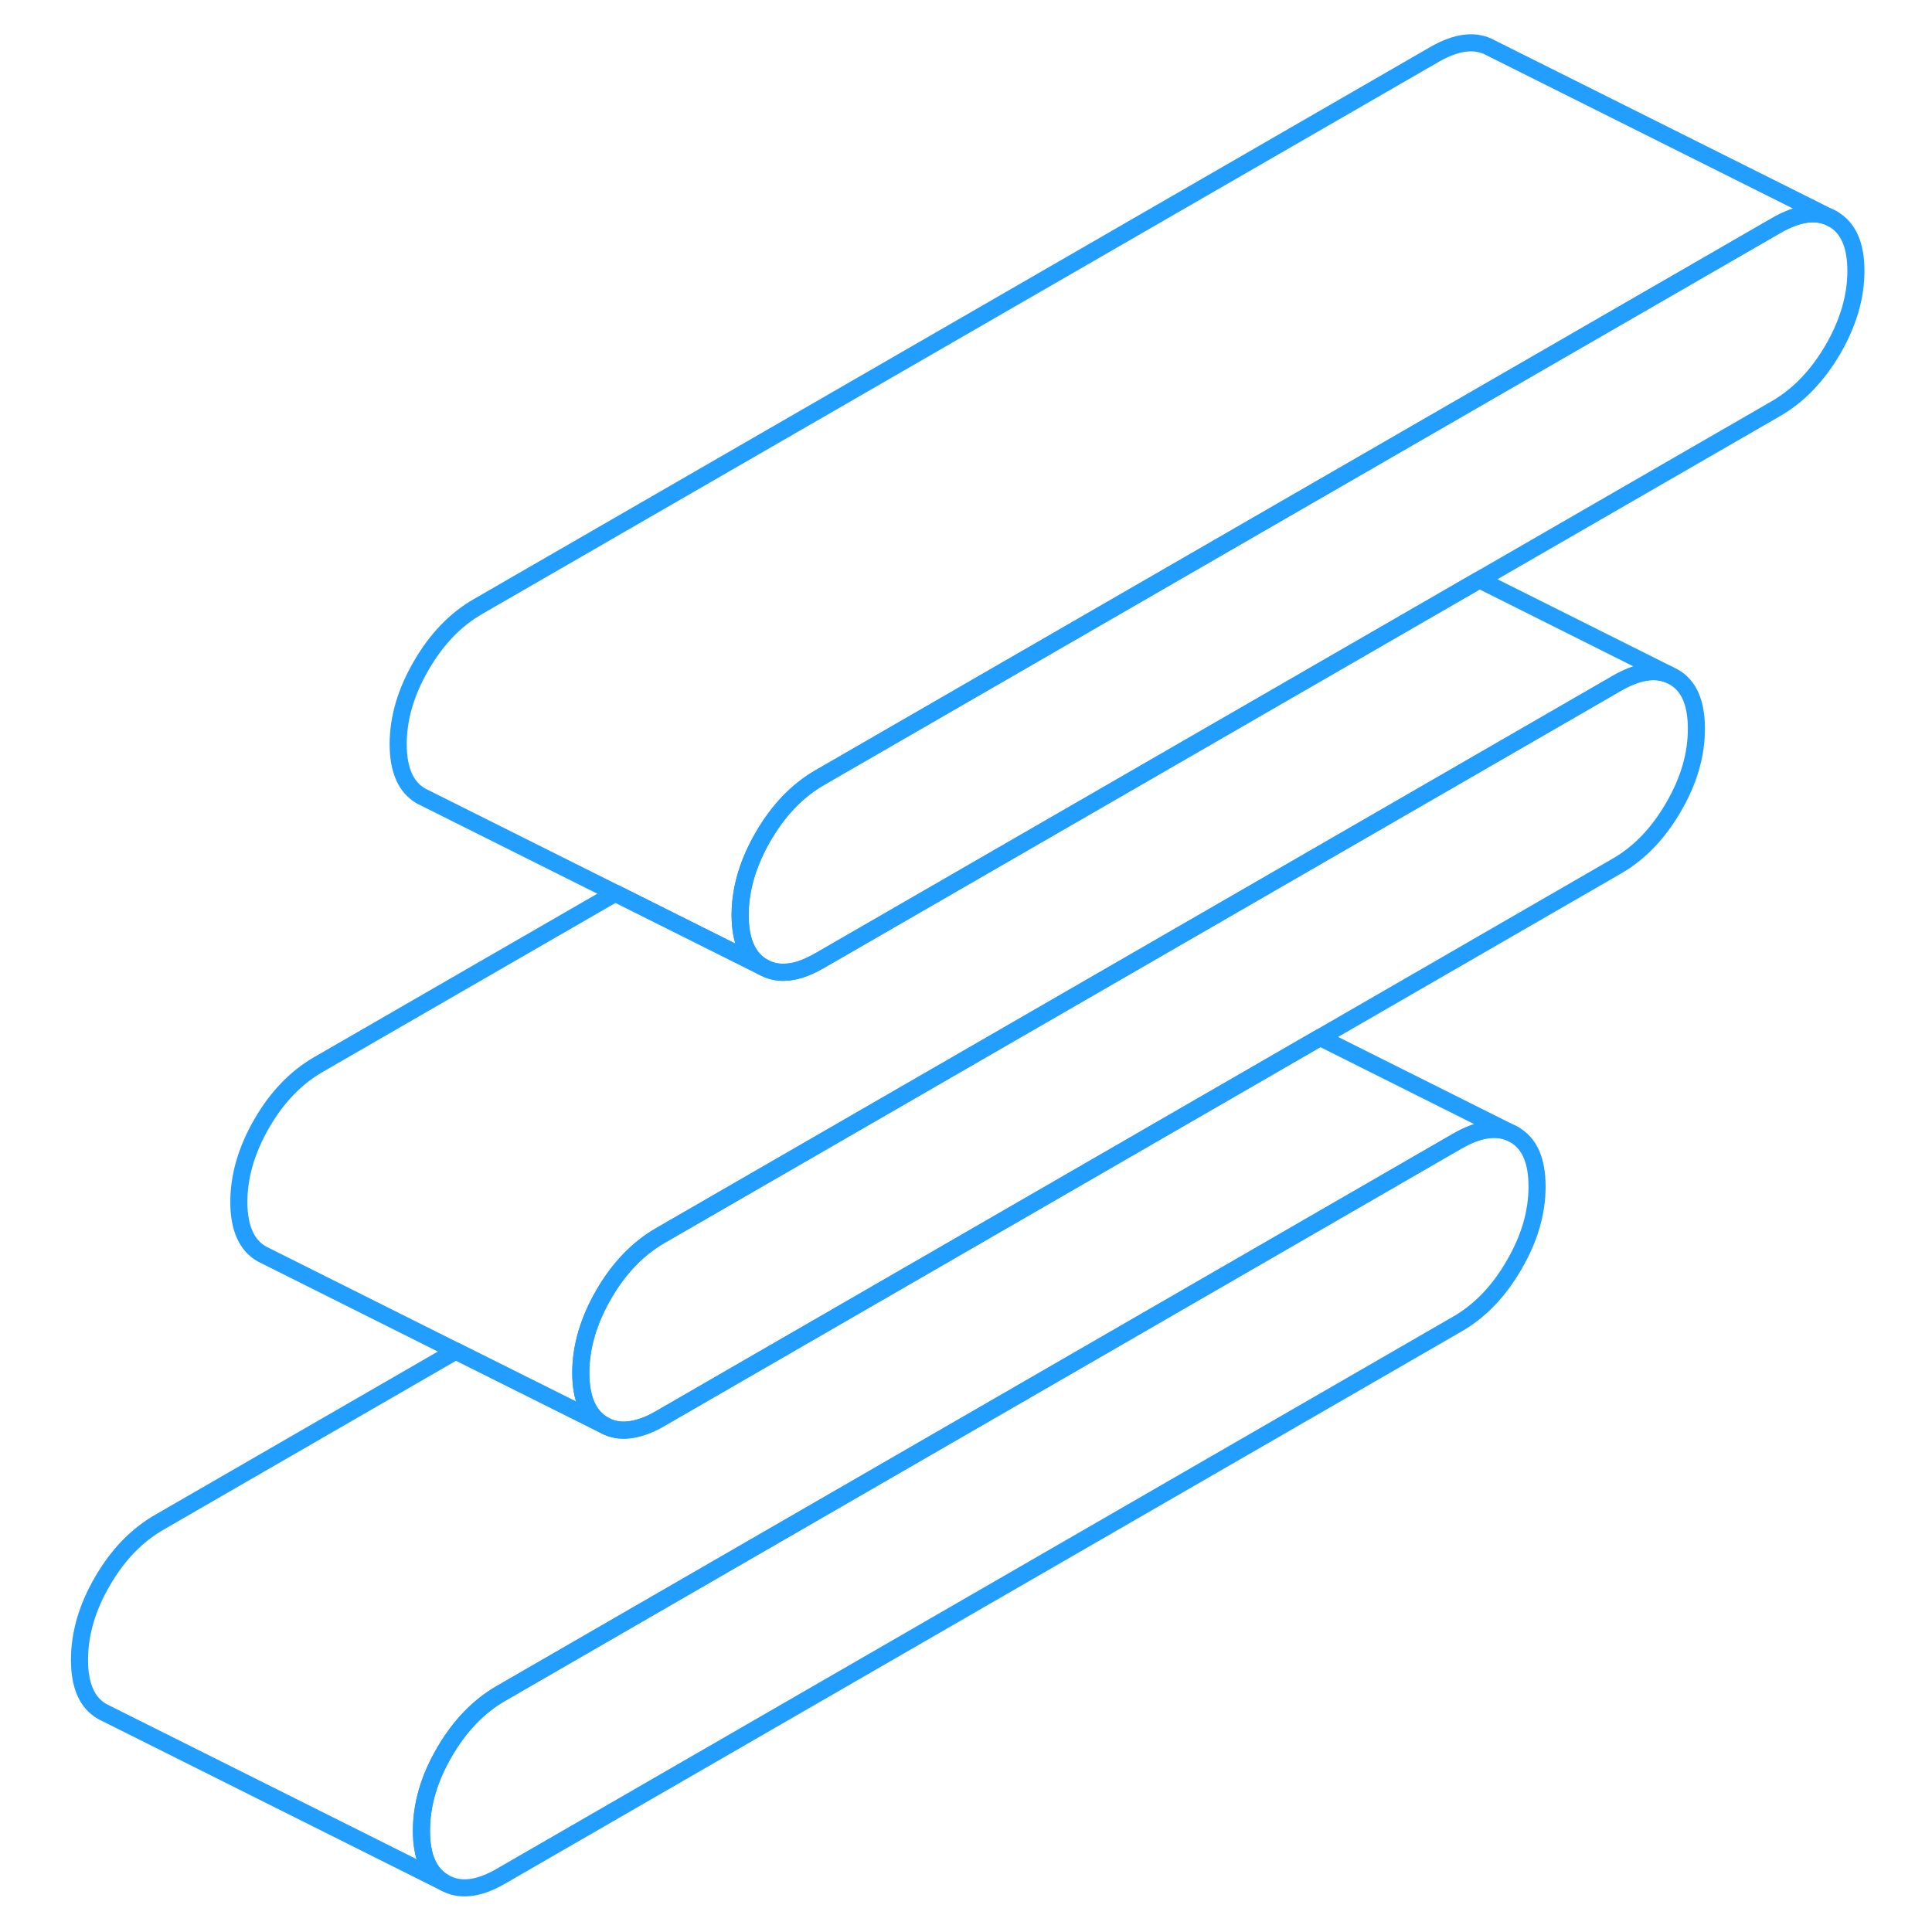 <svg width="48" height="48" viewBox="0 0 109 113" fill="none" xmlns="http://www.w3.org/2000/svg" stroke-width="1px" stroke-linecap="round" stroke-linejoin="round"><path d="M86.56 66.36C85.67 65.85 84.56 65.98 83.24 66.74L27.31 99.04C25.99 99.8 24.88 100.95 23.99 102.49C23.09 104.03 22.65 105.56 22.65 107.08C22.65 108.6 23.09 109.6 23.99 110.11L3.99 100.11C3.09 99.6 2.65 98.59 2.65 97.08C2.65 95.57 3.09 94.03 3.99 92.49C4.88 90.95 5.99 89.8 7.31 89.04L24.66 79.02L33.31 83.34C33.91 83.69 34.62 83.74 35.42 83.5C35.8 83.39 36.21 83.21 36.63 82.96L75.21 60.68L86.56 66.36Z" stroke="#229EFF" stroke-linejoin="round"/><path d="M87.9 69.4C87.9 70.92 87.46 72.44 86.56 73.98C85.67 75.53 84.56 76.68 83.24 77.44L27.31 109.73C25.99 110.5 24.88 110.62 23.99 110.11C23.09 109.6 22.65 108.59 22.65 107.08C22.65 105.57 23.09 104.03 23.99 102.49C24.88 100.95 25.99 99.8 27.31 99.04L83.24 66.74C84.56 65.98 85.67 65.85 86.56 66.36C87.46 66.87 87.9 67.88 87.9 69.4Z" stroke="#229EFF" stroke-linejoin="round"/><path d="M106.55 15.85C106.55 17.36 106.1 18.89 105.21 20.43C104.31 21.97 103.21 23.12 101.89 23.89L84.53 33.91L45.95 56.18C45.53 56.42 45.14 56.6 44.76 56.72C43.95 56.96 43.24 56.91 42.63 56.56C41.74 56.05 41.29 55.04 41.29 53.52C41.29 52 41.74 50.48 42.63 48.94C43.52 47.4 44.63 46.24 45.95 45.48L73.75 29.43L101.89 13.19C103.21 12.43 104.31 12.3 105.21 12.81C106.1 13.32 106.55 14.33 106.55 15.85Z" stroke="#229EFF" stroke-linejoin="round"/><path d="M97.22 42.62C97.22 44.14 96.78 45.67 95.88 47.21C94.99 48.75 93.88 49.9 92.56 50.66L75.21 60.68L36.63 82.96C36.21 83.21 35.8 83.39 35.42 83.5C34.62 83.74 33.91 83.69 33.31 83.34C32.42 82.83 31.97 81.81 31.97 80.3C31.97 78.79 32.42 77.25 33.31 75.71C34.2 74.17 35.31 73.02 36.63 72.26L64.45 56.2L92.56 39.97C93.75 39.28 94.76 39.11 95.6 39.45L95.88 39.59C96.78 40.09 97.22 41.11 97.22 42.62Z" stroke="#229EFF" stroke-linejoin="round"/><path d="M95.6 39.45C94.76 39.11 93.75 39.28 92.56 39.97L64.45 56.2L36.63 72.26C35.31 73.02 34.2 74.17 33.31 75.71C32.42 77.25 31.97 78.78 31.97 80.3C31.97 81.82 32.42 82.83 33.31 83.34L24.66 79.02L13.31 73.34C12.42 72.83 11.97 71.81 11.97 70.3C11.97 68.79 12.42 67.25 13.31 65.71C14.2 64.17 15.31 63.02 16.63 62.26L33.99 52.24L42.63 56.56C43.24 56.91 43.95 56.96 44.76 56.72C45.14 56.6 45.53 56.42 45.95 56.18L84.53 33.91L95.6 39.45Z" stroke="#229EFF" stroke-linejoin="round"/><path d="M105.21 12.81C104.31 12.3 103.21 12.43 101.89 13.19L73.75 29.43L45.95 45.48C44.63 46.24 43.52 47.4 42.63 48.94C41.74 50.48 41.29 52.01 41.29 53.52C41.29 55.03 41.74 56.05 42.63 56.56L22.63 46.56C21.74 46.05 21.29 45.04 21.29 43.52C21.29 42 21.74 40.48 22.63 38.94C23.52 37.4 24.63 36.24 25.95 35.48L81.89 3.19C83.21 2.43 84.31 2.3 85.21 2.81L105.21 12.81Z" stroke="#229EFF" stroke-linejoin="round"/></svg>